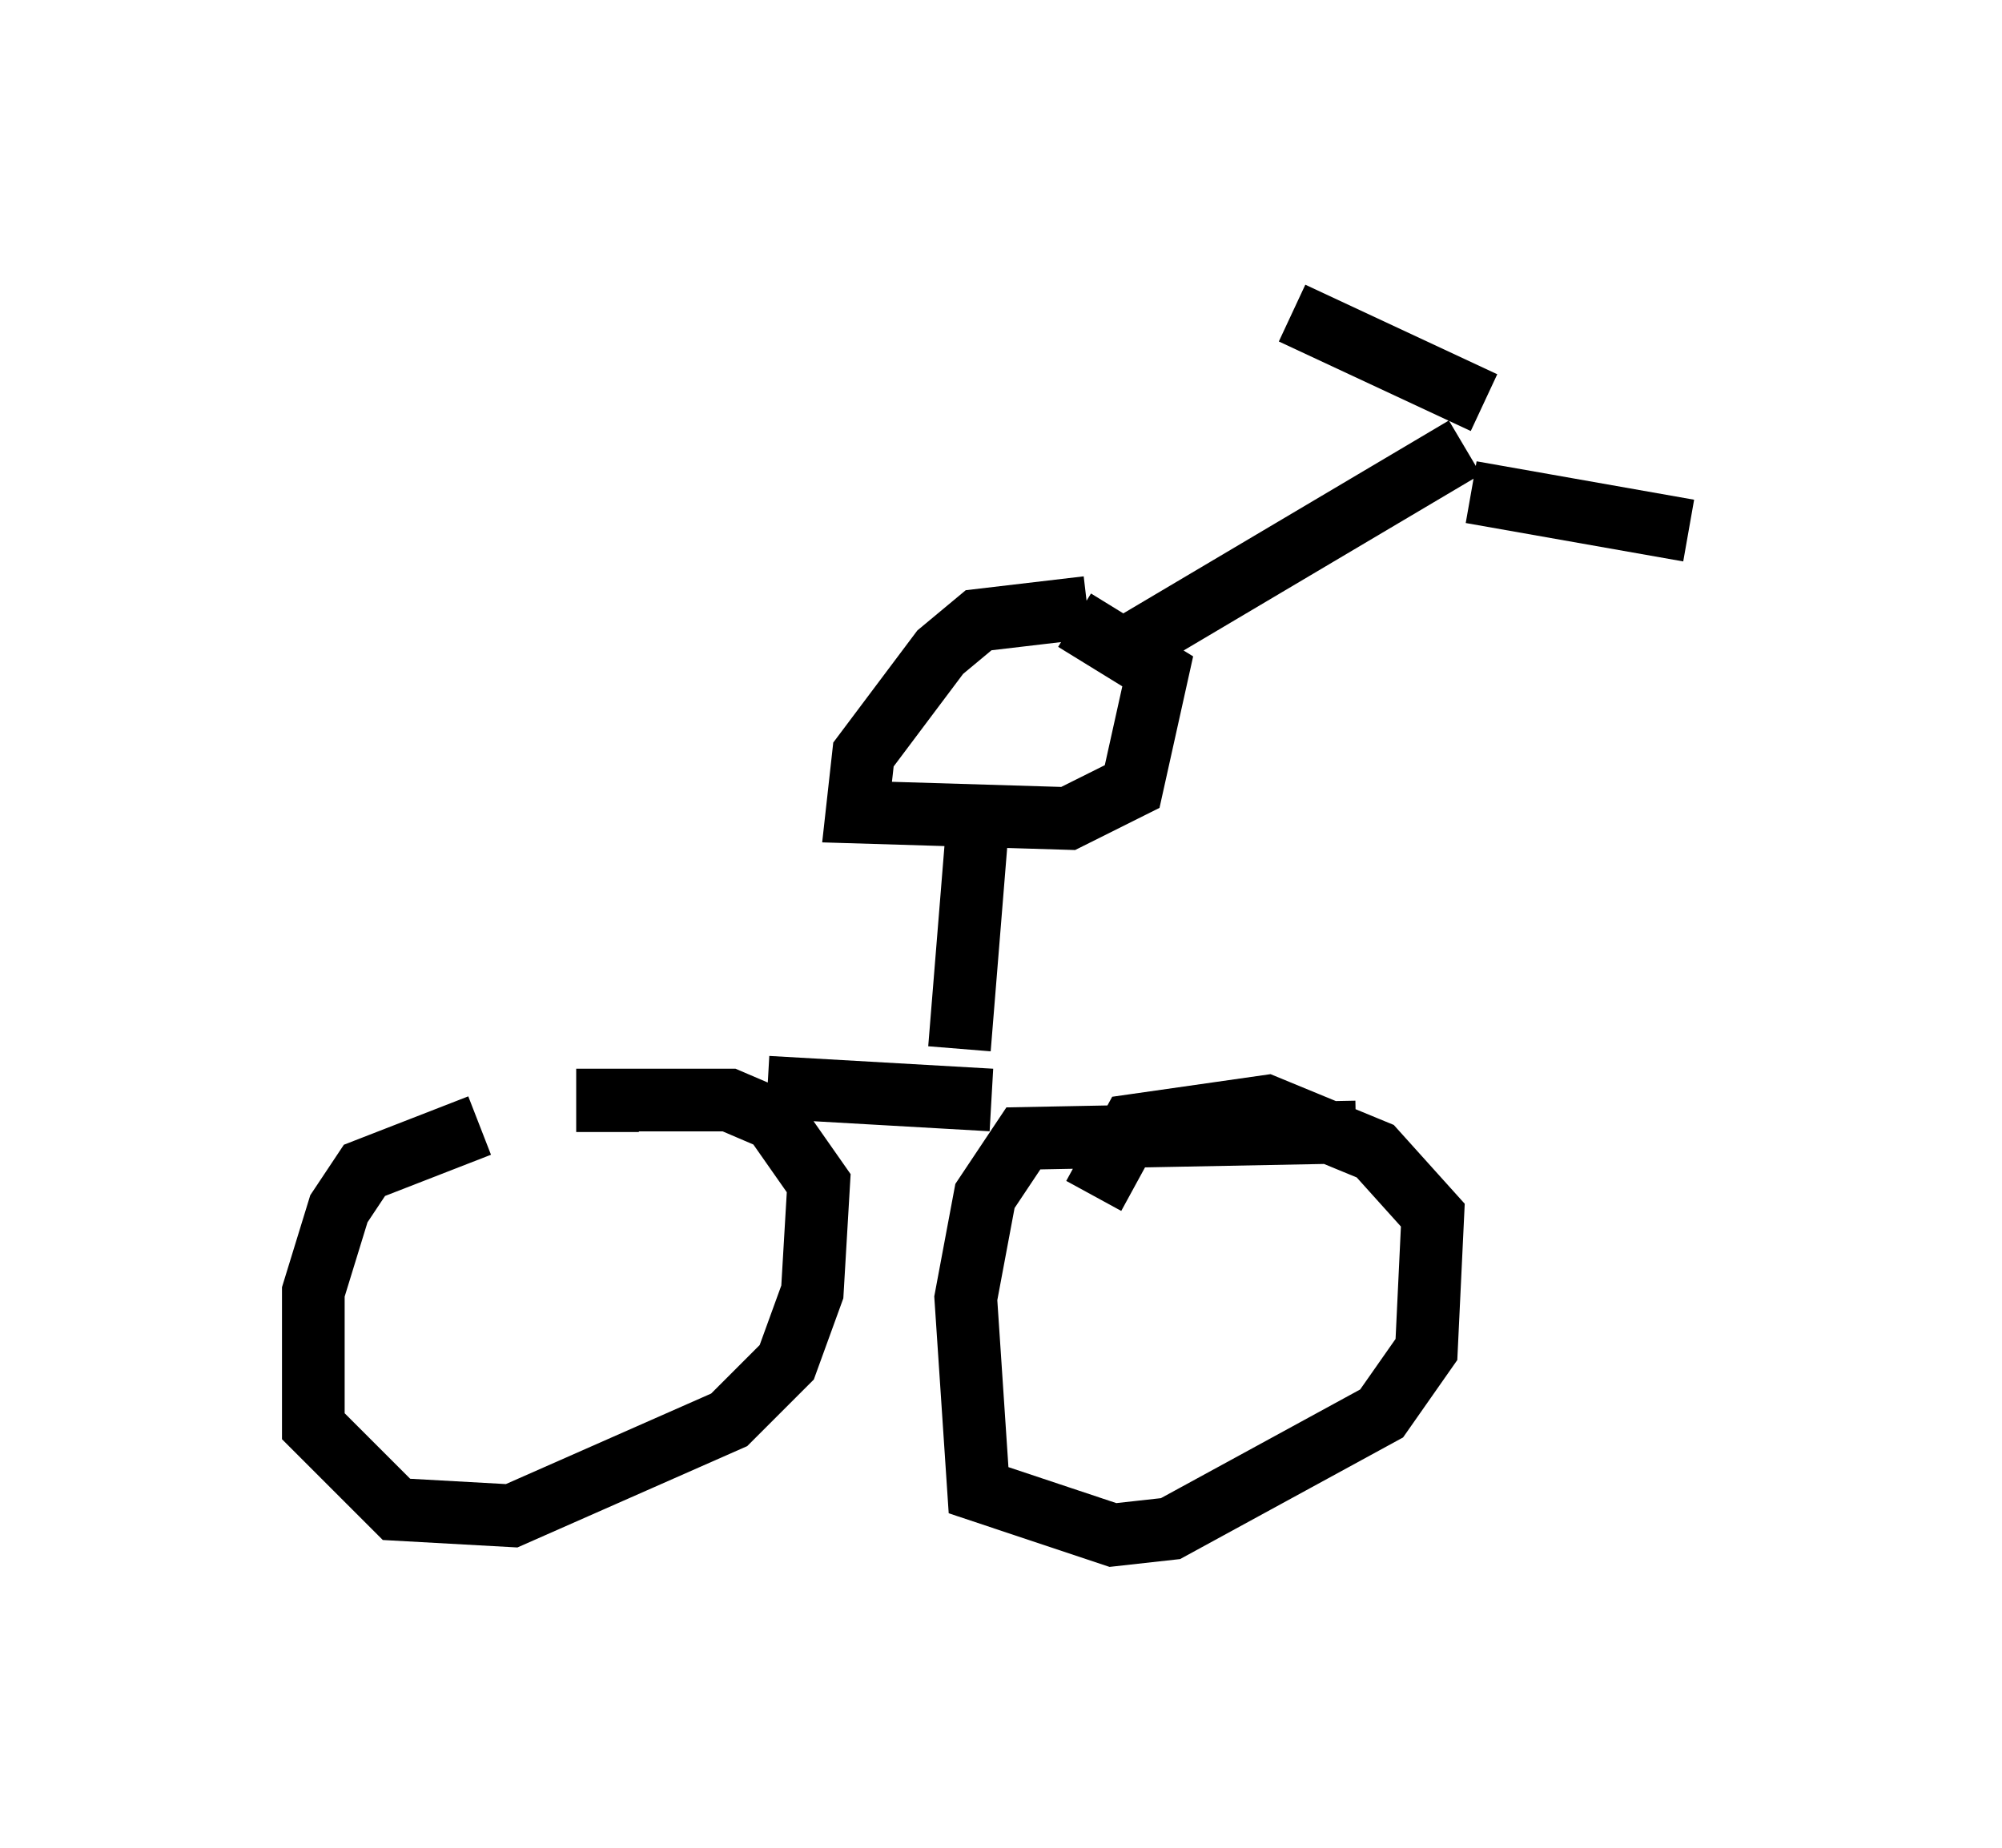 <?xml version="1.0" encoding="utf-8" ?>
<svg baseProfile="full" height="29.498" version="1.1" width="31.948" xmlns="http://www.w3.org/2000/svg" xmlns:ev="http://www.w3.org/2001/xml-events" xmlns:xlink="http://www.w3.org/1999/xlink"><defs /><rect fill="white" height="29.498" width="31.948" x="0" y="0" /><path d="M12.35, 17.658 m-4.696, 0.306 l-1.838, 0.715 -0.408, 0.613 l-0.408, 1.327 0.0, 2.144 l1.327, 1.327 1.838, 0.102 l3.471, -1.531 0.919, -0.919 l0.408, -1.123 0.102, -1.735 l-0.715, -1.021 -0.715, -0.306 l-1.94, 0.0 0.0, 0.51 m11.944, 0.0 l-5.308, 0.102 -0.613, 0.919 l-0.306, 1.633 0.204, 3.063 l2.144, 0.715 0.919, -0.102 l3.369, -1.838 0.715, -1.021 l0.102, -2.144 -0.919, -1.021 l-1.735, -0.715 -2.144, 0.306 l-0.613, 1.123 m-5.206, -1.735 l3.573, 0.204 m-0.51, -0.817 l0.306, -3.777 m1.735, -3.267 l-1.735, 0.204 -0.613, 0.51 l-1.225, 1.633 -0.102, 0.919 l3.369, 0.102 1.021, -0.51 l0.408, -1.838 -1.327, -0.817 m0.715, 0.51 l5.513, -3.267 m0.306, -0.715 l-3.063, -1.429 m2.858, 2.858 l3.471, 0.613 " fill="none" stroke="black" stroke-width="1" /></svg>